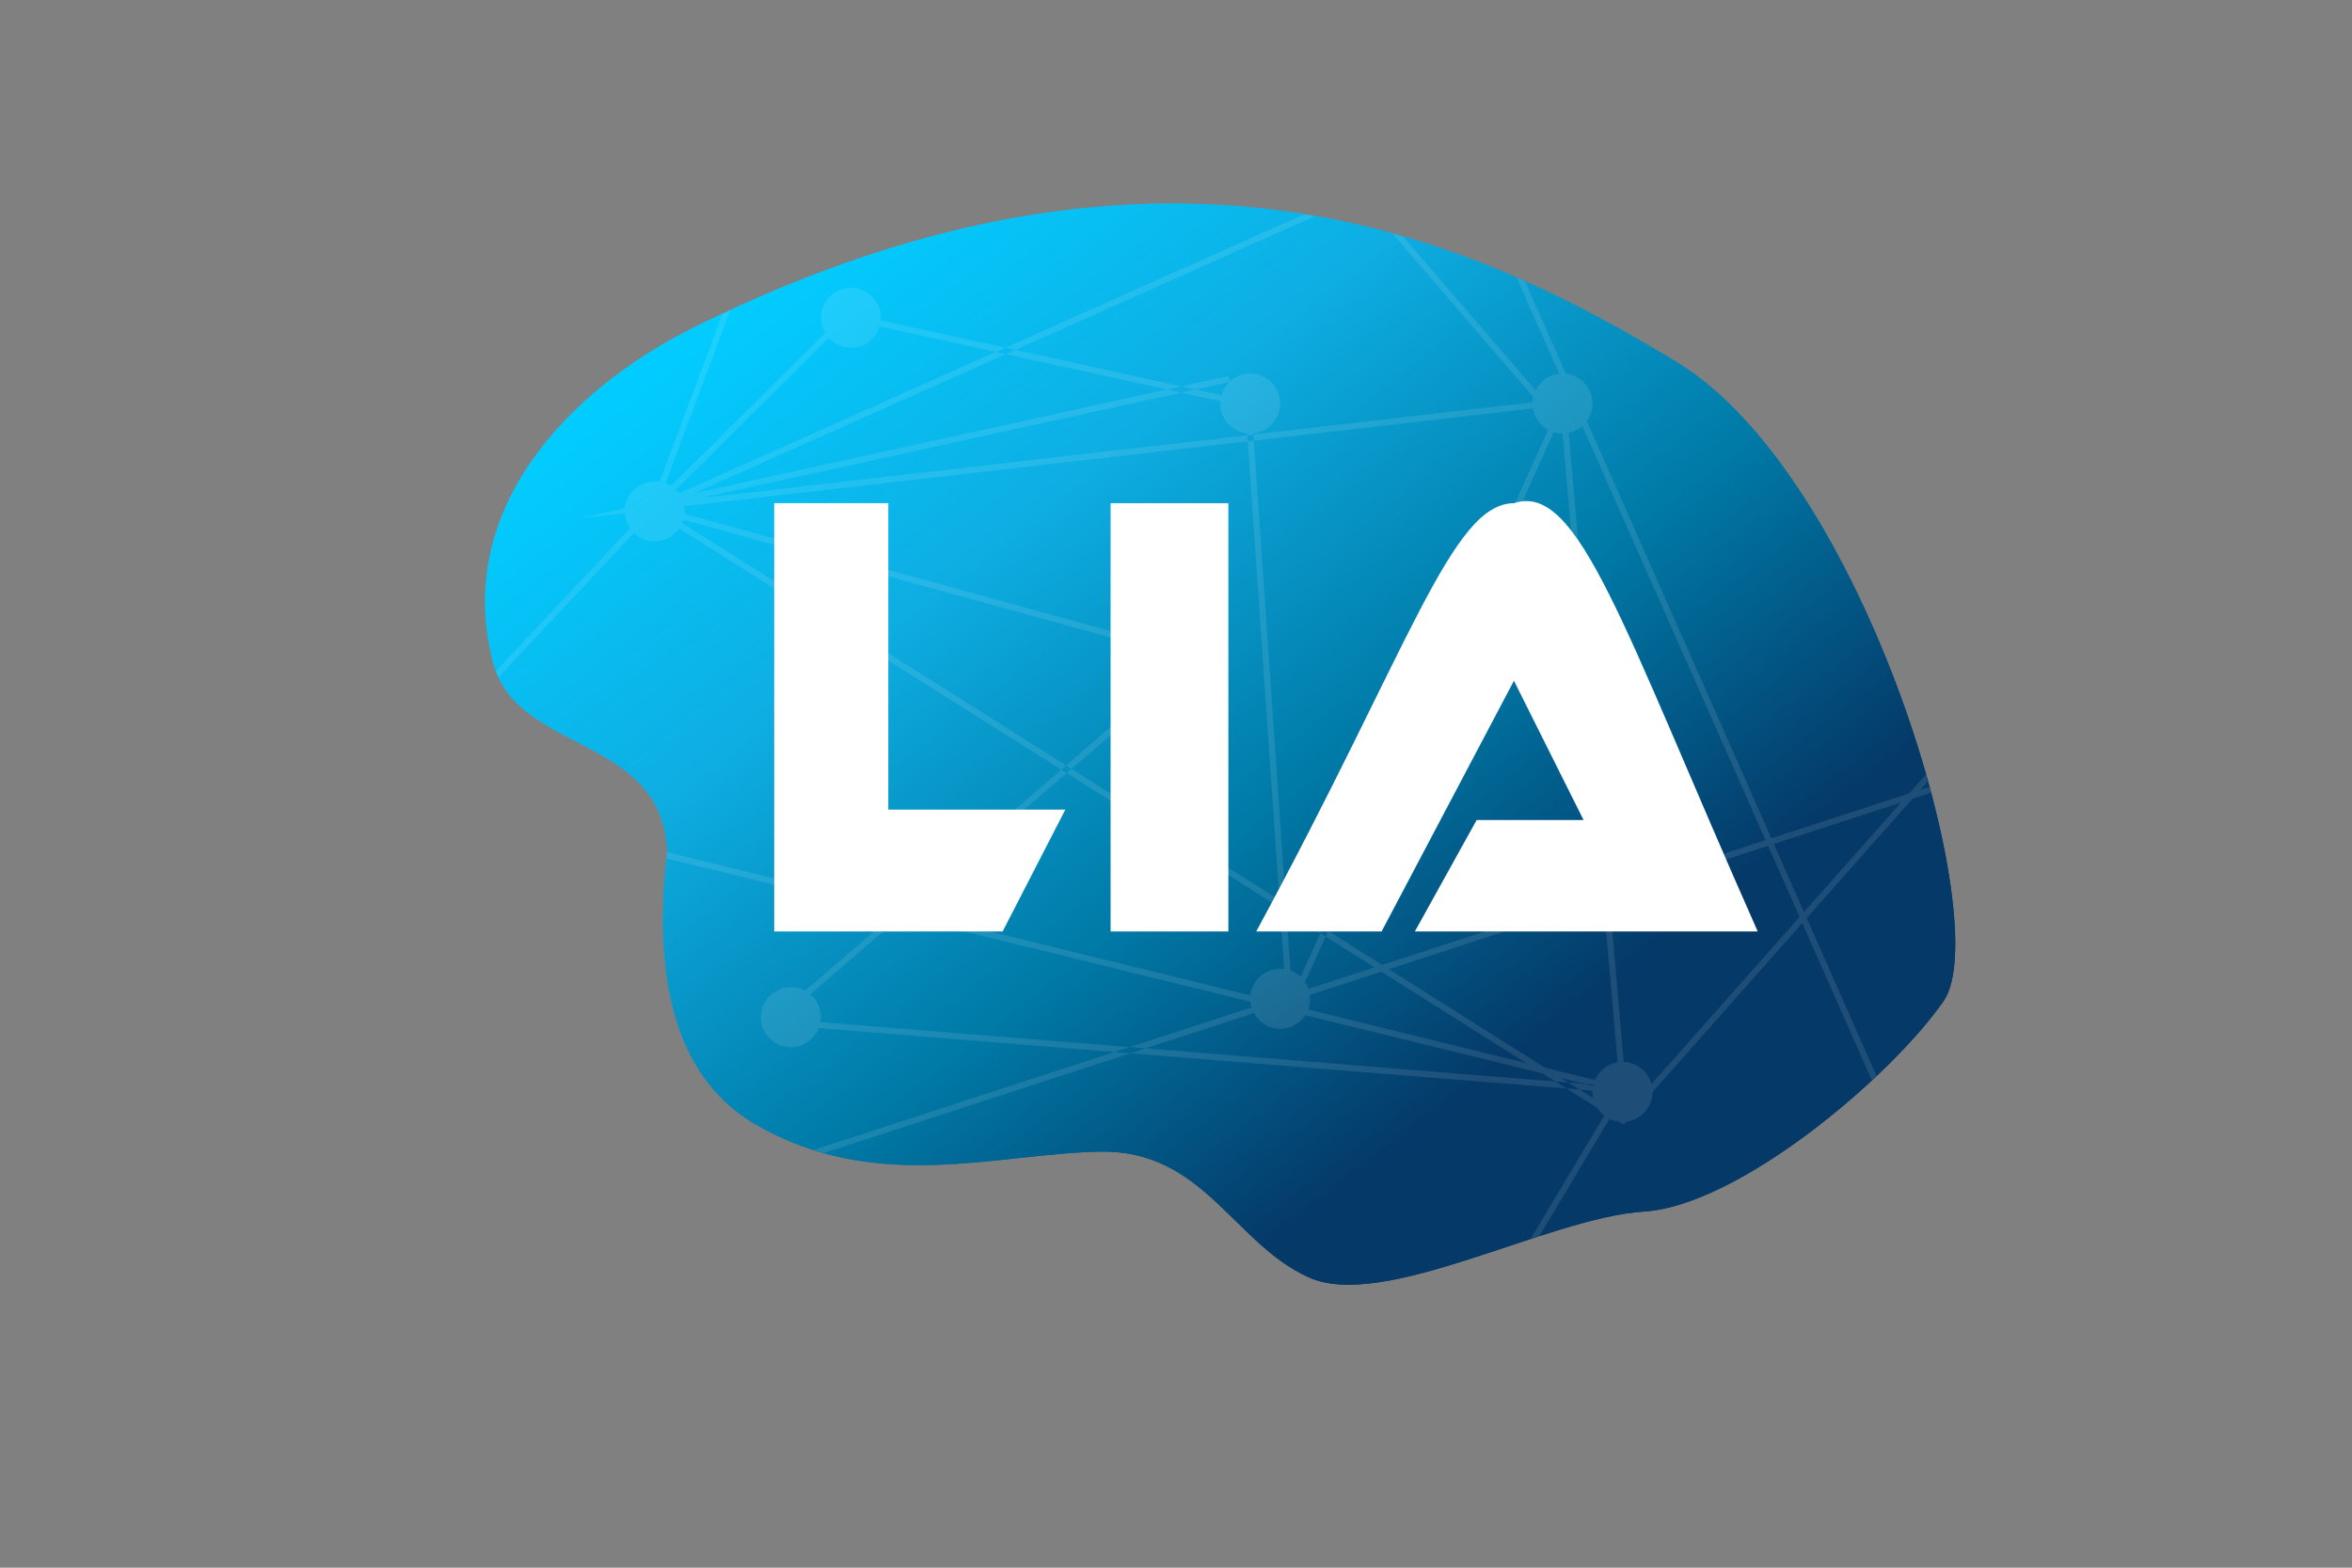 <?xml version="1.0" encoding="UTF-8" standalone="no"?><!-- Generator: Gravit.io --><svg xmlns="http://www.w3.org/2000/svg" xmlns:xlink="http://www.w3.org/1999/xlink" style="isolation:isolate" viewBox="0 0 1920 1280" width="1920pt" height="1280pt"><rect x="0" y="0" width="1920" height="1280" fill="#808080" stroke="none"/><defs><clipPath id="_clipPath_N73ELbak8OjNfSFg1yP6qVYe27Mu8MsV"><rect width="1920" height="1280"/></clipPath></defs><g clip-path="url(#_clipPath_N73ELbak8OjNfSFg1yP6qVYe27Mu8MsV)"><clipPath id="_clipPath_duZyoiMCeLC4bjpHlAouykWiTsaiuRQ2"><rect x="0" y="0" width="1920" height="1280" transform="matrix(1,0,0,1,0,0)" fill="rgb(255,255,255)"/></clipPath><g clip-path="url(#_clipPath_duZyoiMCeLC4bjpHlAouykWiTsaiuRQ2)"><g><linearGradient id="_lgradient_0" x1="0.183" y1="0.077" x2="0.825" y2="0.687" gradientTransform="matrix(1200.118,0,0,882.738,396.012,166.227)" gradientUnits="userSpaceOnUse"><stop offset="0%" stop-opacity="1" style="stop-color:rgb(2,204,255)"/><stop offset="31.304%" stop-opacity="1" style="stop-color:rgb(14,174,227)"/><stop offset="66.087%" stop-opacity="1" style="stop-color:rgb(0,122,167)"/><stop offset="97.826%" stop-opacity="1" style="stop-color:rgb(4,57,104)"/></linearGradient><path d=" M 544.607 694.766 C 540.532 599.933 422.42 615.34 402.762 541.586 C 370.385 420.108 459.23 320.354 567.895 266.642 C 958.093 73.773 1213.31 201.575 1368.372 295.426 C 1523.434 389.277 1629.104 755.682 1586.717 817.155 C 1544.329 878.628 1419.836 984.363 1341.864 989.245 C 1263.892 994.126 1129.911 1070.503 1068.497 1043.012 C 1007.083 1015.521 982.481 938.734 898.034 940.304 C 813.588 941.874 715.532 974.902 617.552 918.551 Q 525.149 865.408 544.607 694.766 Z " fill="url(#_lgradient_0)"/><linearGradient id="_lgradient_1" x1="0.183" y1="0.077" x2="0.825" y2="0.687" gradientTransform="matrix(1200.118,0,0,882.738,396.012,166.227)" gradientUnits="userSpaceOnUse"><stop offset="0%" stop-opacity="1" style="stop-color:rgb(2,204,255)"/><stop offset="31.304%" stop-opacity="1" style="stop-color:rgb(14,174,227)"/><stop offset="66.087%" stop-opacity="1" style="stop-color:rgb(0,122,167)"/><stop offset="97.826%" stop-opacity="1" style="stop-color:rgb(4,57,104)"/></linearGradient><path d=" M 544.607 694.766 C 540.532 599.933 422.42 615.34 402.762 541.586 C 370.385 420.108 459.23 320.354 567.895 266.642 C 958.093 73.773 1213.31 201.575 1368.372 295.426 C 1523.434 389.277 1629.104 755.682 1586.717 817.155 C 1544.329 878.628 1419.836 984.363 1341.864 989.245 C 1263.892 994.126 1129.911 1070.503 1068.497 1043.012 C 1007.083 1015.521 982.481 938.734 898.034 940.304 C 813.588 941.874 715.532 974.902 617.552 918.551 Q 525.149 865.408 544.607 694.766 Z " fill="url(#_lgradient_1)"/><clipPath id="_clipPath_iOlUGfLqGuD5Dy8ASXS3IqvLFKiJ5QdB"><path d=" M 544.607 694.766 C 540.532 599.933 422.42 615.34 402.762 541.586 C 370.385 420.108 459.23 320.354 567.895 266.642 C 958.093 73.773 1213.31 201.575 1368.372 295.426 C 1523.434 389.277 1629.104 755.682 1586.717 817.155 C 1544.329 878.628 1419.836 984.363 1341.864 989.245 C 1263.892 994.126 1129.911 1070.503 1068.497 1043.012 C 1007.083 1015.521 982.481 938.734 898.034 940.304 C 813.588 941.874 715.532 974.902 617.552 918.551 Q 525.149 865.408 544.607 694.766 Z " fill="url(#_lgradient_1)"/></clipPath><g clip-path="url(#_clipPath_iOlUGfLqGuD5Dy8ASXS3IqvLFKiJ5QdB)"><g><g style="opacity:0.32;"><g opacity="0.32"><path d=" M 719.03 261.598 C 719.088 260.906 719.118 260.207 719.118 259.5 C 719.118 245.978 708.14 235 694.618 235 C 681.097 235 670.118 245.978 670.118 259.5 L 670.118 259.5 C 670.118 264.017 671.344 268.25 673.479 271.885 L 547.705 396.868 C 546.321 395.981 544.843 395.229 543.289 394.63 L 543.289 394.63 L 639.82 136.69 L 1108.37 155.44 L 554.117 402.832 C 553.363 401.826 552.533 400.879 551.637 400.001 L 676.475 275.957 C 680.959 280.897 687.429 284 694.618 284 C 705.707 284 715.085 276.618 718.101 266.504 L 996.148 327.544 C 996.097 328.189 996.071 328.842 996.071 329.5 L 996.071 329.5 C 996.071 342.2 1005.756 352.657 1018.136 353.88 L 1048.303 791.212 C 1047.245 791.072 1046.167 791 1045.071 791 C 1032.49 791 1022.112 800.503 1020.728 812.716 L 323.75 641.59 L 517.515 435.154 L 517.515 435.154 C 521.921 439.395 527.908 442.004 534.5 442.004 C 542.789 442.004 550.123 437.879 554.557 431.57 L 1122.09 789.86 L 1122.09 789.86 L 1068.197 807.395 C 1067.491 805.384 1066.53 803.492 1065.353 801.759 L 1268.364 352.943 L 1268.364 352.943 C 1270.622 353.63 1273.018 354 1275.5 354 C 1275.53 354 1275.559 354 1275.589 354 L 1320.505 867.325 C 1312.18 868.692 1305.262 874.263 1302.006 881.782 L 1261.19 871.76 L 1133.76 791.31 L 1443.29 690.57 L 1469.01 748.7 L 1469.01 748.7 L 1348.154 885.099 C 1345.42 874.986 1336.367 867.457 1325.5 867.02 L 1280.565 353.475 C 1284.774 352.589 1288.587 350.621 1291.698 347.876 L 1441.26 685.97 L 1128.27 787.84 L 557.004 427.199 C 557.384 426.318 557.715 425.411 557.991 424.48 L 947.141 531.649 C 940.157 535.967 935.5 543.695 935.5 552.502 L 935.5 552.502 C 935.5 557.259 936.859 561.702 939.209 565.462 L 657.224 808.922 C 653.769 807.058 649.816 806 645.618 806 C 632.097 806 621.118 816.978 621.118 830.5 L 621.118 830.5 C 621.118 844.022 632.097 855 645.618 855 C 655.982 855 664.852 848.551 668.429 839.451 L 1300.021 890.489 C 1300.007 890.824 1300 891.161 1300 891.5 L 1300 891.5 C 1300 893.247 1300.183 894.952 1300.532 896.596 L 1274.53 880.18 L 1274.53 880.18 L 1300.5 886.557 C 1300.571 886.212 1300.648 885.87 1300.733 885.531 L 669.785 834.546 C 670.004 833.23 670.118 831.878 670.118 830.5 C 670.118 823.03 666.768 816.336 661.489 811.84 L 942.28 569.415 C 946.743 574.089 953.034 577.002 960 577.002 C 973.522 577.002 984.5 566.024 984.5 552.502 C 984.5 546.824 982.564 541.595 979.317 537.438 L 981.18 535.83 L 976.722 534.602 L 976.722 534.602 C 972.342 530.509 966.462 528.002 960 528.002 C 958.209 528.002 956.463 528.195 954.782 528.56 L 558.916 419.54 C 558.972 418.869 559 418.19 559 417.504 C 559 416.069 558.876 414.663 558.639 413.295 L 1251.327 333.511 C 1252.573 341.063 1257.278 347.455 1263.758 351.004 L 1061.759 797.568 C 1059.367 795.342 1056.531 793.587 1053.398 792.454 L 1023.156 353.865 C 1035.465 352.572 1045.071 342.149 1045.071 329.5 C 1045.071 315.978 1034.093 305 1020.571 305 C 1014.135 305 1008.276 307.487 1003.902 311.552 L 1002.91 307.02 L 1000.46 307.56 L 1000.46 307.56 L 566.93 402.59 L 1110.32 160.04 L 1251.603 324.08 C 1251.278 325.517 1251.079 327.002 1251.019 328.522 L 570.79 406.86 L 1001.54 312.44 L 1003.394 312.037 C 1000.454 314.93 998.24 318.558 997.051 322.622 L 719.03 261.598 L 719.03 261.598 Z  M 514.261 431.308 C 511.818 427.734 510.296 423.481 510.039 418.893 L 473.21 423.14 L 510.122 415.045 L 510.122 415.045 C 511.357 402.676 521.808 393.004 534.5 393.004 C 535.843 393.004 537.16 393.112 538.444 393.321 L 634.56 136.48 L 576.69 134.17 L 659.89 83.06 L 641.67 131.76 L 1211.66 154.56 L 1278.275 305.156 C 1290.492 306.536 1300 316.916 1300 329.5 C 1300 334.844 1298.286 339.79 1295.377 343.819 L 1446.04 684.42 L 1558.35 647.86 L 1638.06 557.91 L 1642.69 620.42 L 1734.23 590.62 L 1736.6 589.85 L 1738.15 594.6 L 1735.77 595.38 L 1643.07 625.55 L 1674.64 1051.75 L 1377.71 1151.79 L 1582.89 1006.14 L 1471.23 753.73 L 1348.999 891.683 C 1348.909 904.062 1339.617 914.271 1327.629 915.802 L 1325.46 918.25 L 1321.635 915.834 C 1318.866 915.511 1316.237 914.725 1313.828 913.556 L 1112.08 1251.07 L 455.41 1006.84 L 1021.606 822.563 C 1021.151 821.051 1020.838 819.477 1020.683 817.858 L 314.25 644.41 L 514.261 431.308 L 514.261 431.308 Z  M 1309.575 910.925 C 1307.285 909.162 1305.314 907.003 1303.766 904.551 L 1259.21 876.42 L 1065.592 828.882 L 1065.592 828.882 C 1061.216 835.575 1053.656 840 1045.071 840 C 1035.782 840 1027.693 834.819 1023.539 827.191 L 1023.539 827.191 L 470.59 1007.16 L 1109.92 1244.93 L 1309.575 910.925 L 1309.575 910.925 Z  M 1069.36 812.273 C 1069.499 813.329 1069.571 814.406 1069.571 815.5 C 1069.571 818.603 1068.993 821.573 1067.938 824.306 L 1245.86 867.99 L 1127.58 793.33 L 1069.36 812.273 L 1069.36 812.273 L 1069.36 812.273 Z  M 1253.528 318.655 C 1257.152 311.334 1264.327 306.079 1272.796 305.148 L 1208.34 159.44 L 1113.12 155.63 L 1113.12 155.63 L 1253.528 318.655 L 1253.528 318.655 Z  M 636.41 131.55 L 650.11 94.94 L 593.31 129.83 L 636.41 131.55 L 636.41 131.55 L 636.41 131.55 Z  M 1638.17 627.14 L 1561.19 652.2 L 1474.88 749.61 L 1589.11 1007.86 L 1408.29 1136.21 L 1669.36 1048.25 L 1638.17 627.14 L 1638.17 627.14 L 1638.17 627.14 Z  M 1448.07 689.02 L 1472.65 744.59 L 1551.81 655.25 L 1448.07 689.02 L 1448.07 689.02 L 1448.07 689.02 Z  M 1567.74 644.81 L 1637.79 622.01 L 1633.94 570.09 L 1567.74 644.81 L 1567.74 644.81 L 1567.74 644.81 Z " fill-rule="evenodd" fill="rgb(255,255,255)"/></g></g></g></g></g><g><path d=" M 632 410.846 L 725.139 410.846 L 725.139 661.028 L 869.648 661.028 L 818.475 760.532 L 632 760.532 L 632 410.846 Z " fill="rgb(255,255,255)"/><path d=" M 906.607 410.846 L 1002.746 410.846 L 1002.746 760.532 L 906.607 760.532 L 906.607 410.846 Z " fill="rgb(255,255,255)"/><path d=" M 1025.489 760.532 L 1127.836 760.532 L 1235.869 555.838 L 1292.728 669.557 L 1205.426 669.557 L 1154.976 760.532 L 1434.877 760.532 C 1324.57 511.772 1288.754 393.165 1235.869 410.846 C 1184.756 411.192 1151.149 528.83 1025.489 760.532 Z " fill="rgb(255,255,255)"/></g></g></g></svg>